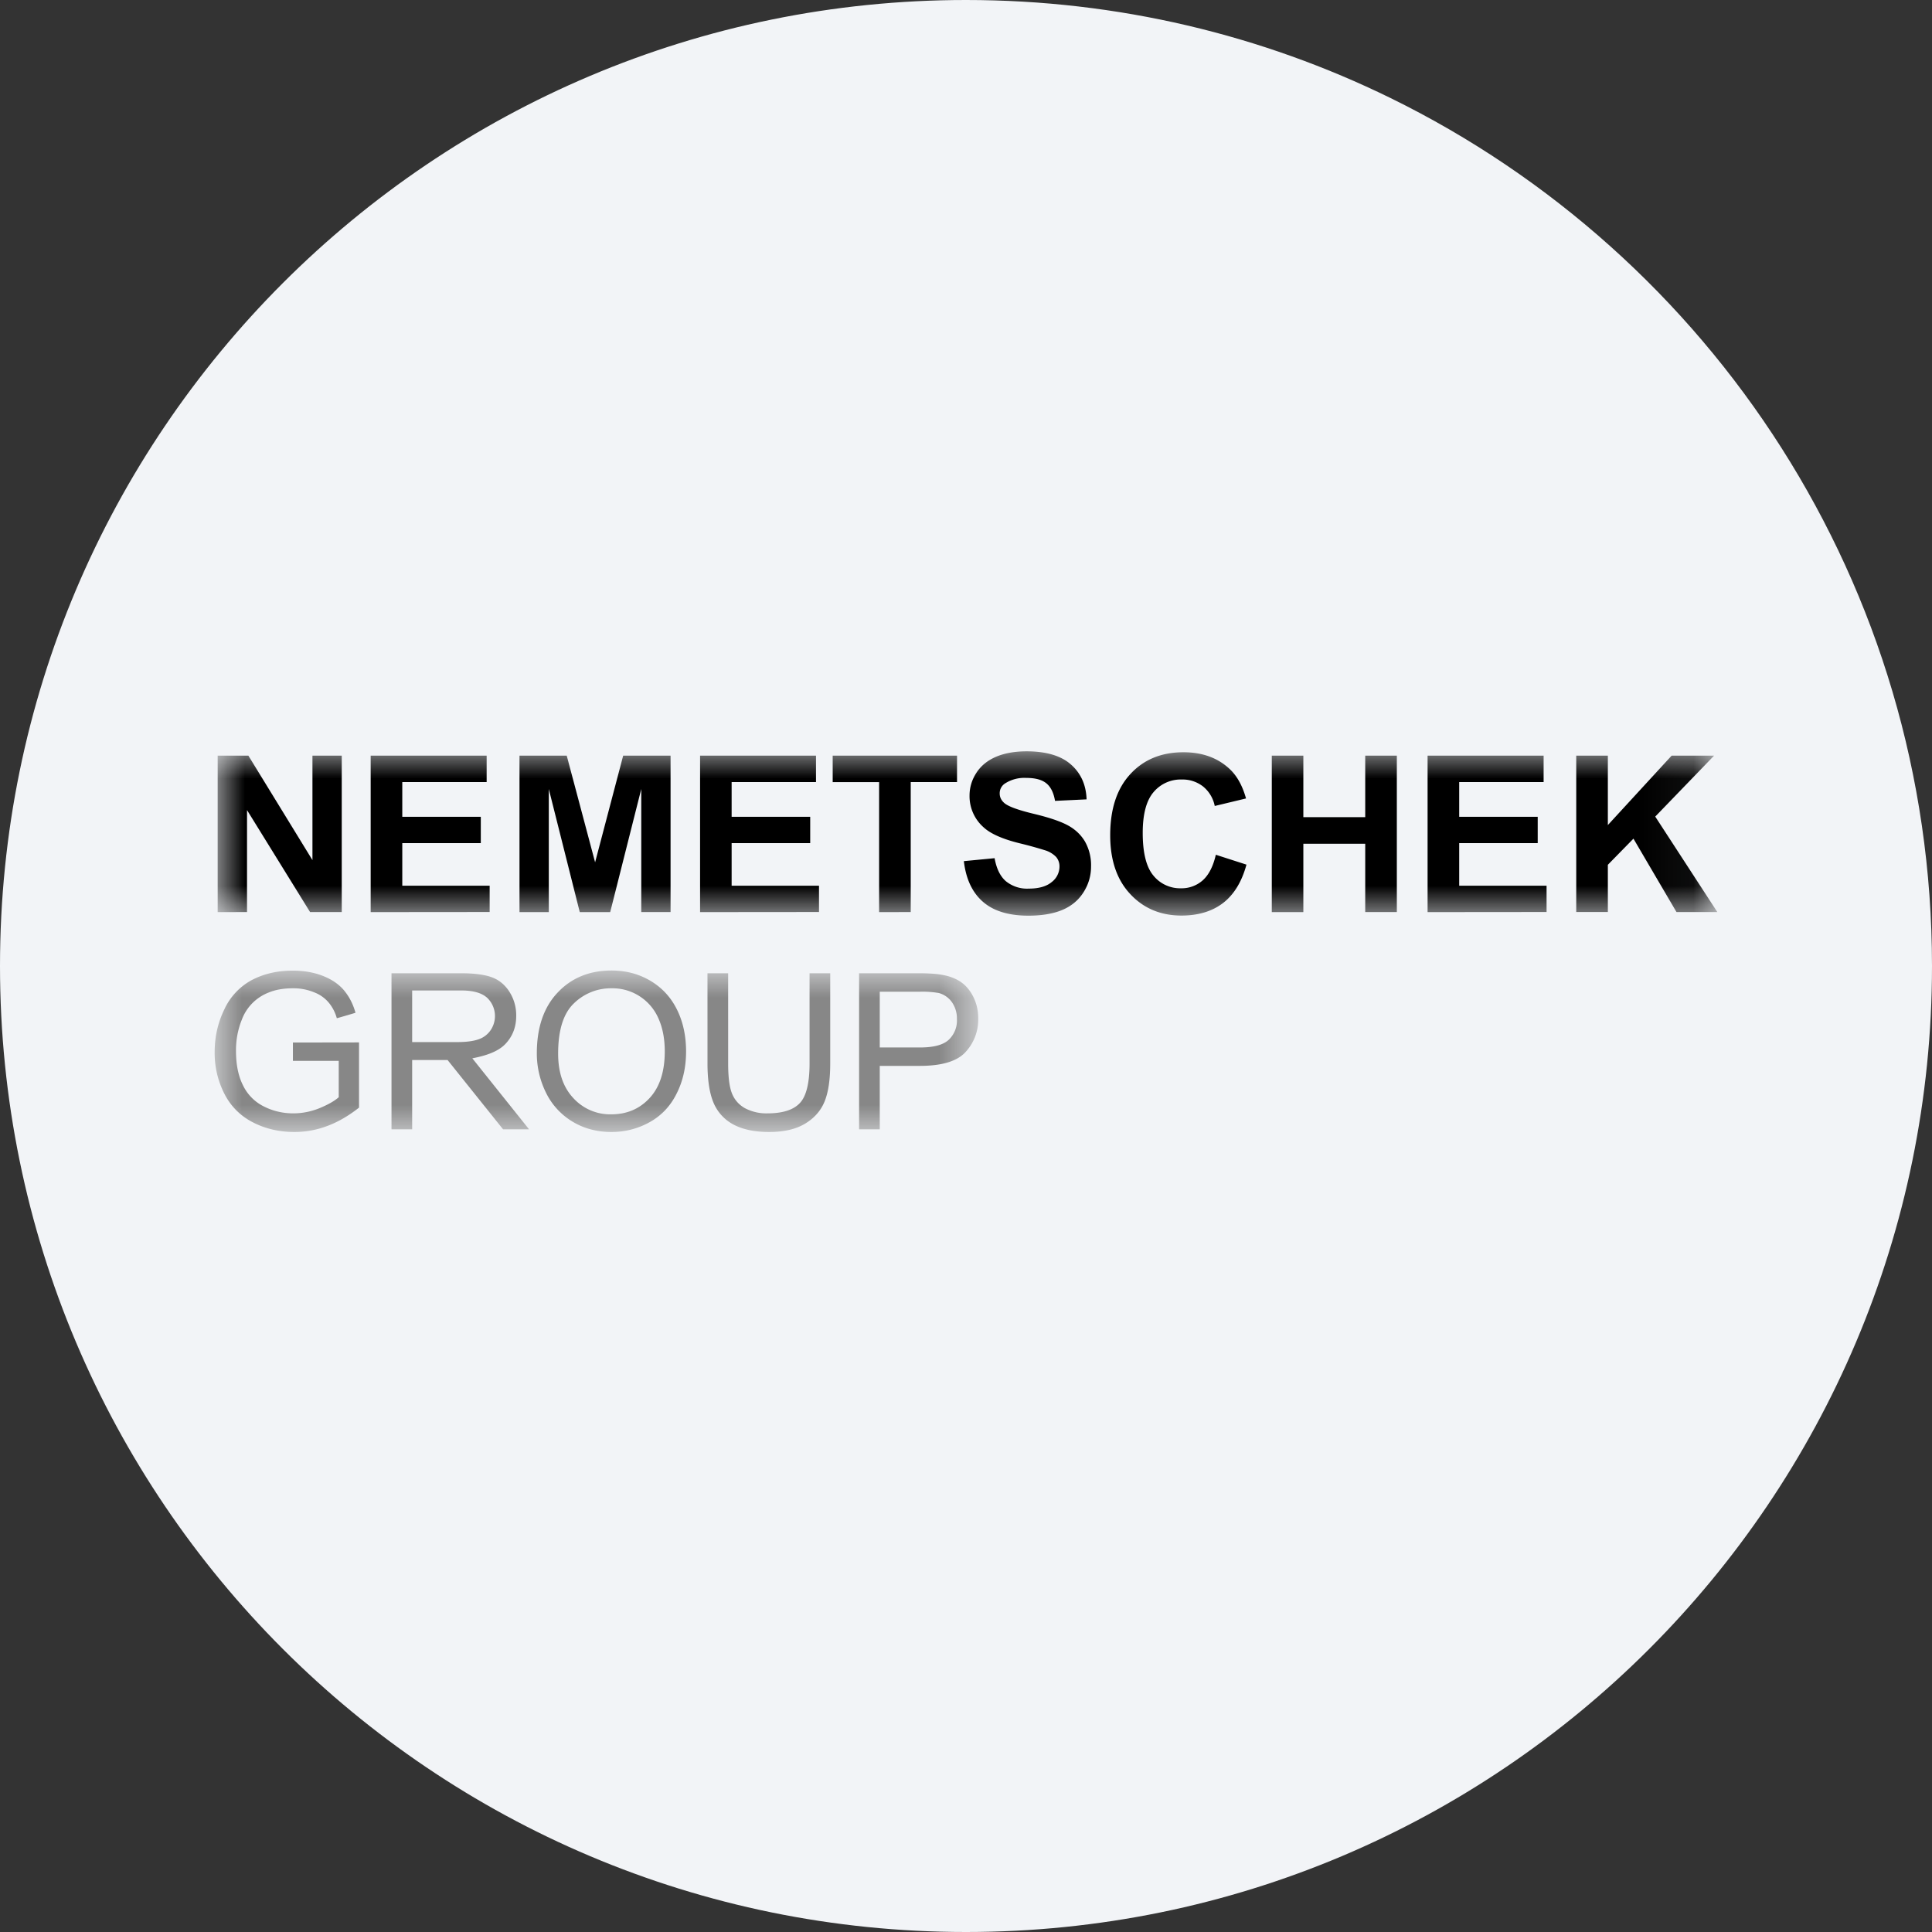 <svg height="36" viewBox="0 0 36 36" width="36" xmlns="http://www.w3.org/2000/svg"><rect x="0" y="0" width="36" height="36" fill="#333333" stroke="none"/><mask id="a" fill="#fff"><path d="M0 0h27.944v3.062H0z" fill-rule="evenodd"/></mask><mask id="b" fill="#fff"><path d="M0 0h14.228v3.009H0z" fill-rule="evenodd"/></mask><g fill="none" fill-rule="evenodd"><path d="M18 0c2.837 0 5.52.656 7.907 1.825C31.884 4.753 36 10.895 36 18c0 9.942-8.058 18-18 18-9.94 0-18-8.057-18-18C0 8.06 8.06 0 18 0z" fill="#f2f4f7" fill-rule="nonzero"/><path d="M0 2.996V.08h.572l1.194 1.947V.08h.546v2.915h-.59l-1.175-1.9v1.9zm2.851 0V.08h2.161v.493H3.44v.647h1.463v.49H3.44v.794h1.628v.49zm2.773 0V.08h.88l.529 1.988L7.556.08h.883v2.915h-.546V.702l-.579 2.294h-.567L6.17.702v2.294zm3.365 0V.08h2.16v.493H9.577v.647h1.464v.49H9.577v.794h1.628v.49zm3.336 0V.574h-.865V.08h2.317v.493h-.863v2.422zm1.579-.95.573-.055c.034.194.105.338.21.429a.624.624 0 0 0 .426.138c.19 0 .332-.041.429-.123a.364.364 0 0 0 .144-.285.27.27 0 0 0-.061-.18.48.48 0 0 0-.211-.127 7.365 7.365 0 0 0-.472-.13c-.315-.078-.537-.176-.664-.292a.772.772 0 0 1-.268-.595c0-.151.042-.292.126-.423s.205-.231.364-.3c.158-.068.35-.103.573-.103.366 0 .642.082.826.245.185.162.283.38.292.65l-.588.028c-.026-.153-.08-.261-.163-.328s-.207-.1-.373-.1a.666.666 0 0 0-.401.107.217.217 0 0 0-.094.184c0 .069.03.129.088.179.074.063.255.129.541.198.286.068.498.14.635.213s.245.173.322.3a.894.894 0 0 1 .116.472c0 .169-.046.328-.139.476s-.224.258-.393.33c-.17.072-.382.108-.635.108-.368 0-.651-.086-.849-.26-.197-.172-.315-.424-.354-.755m4.695-.12.571.184c-.087.32-.233.559-.437.716-.203.155-.461.233-.774.233-.387 0-.705-.133-.954-.4-.25-.267-.374-.632-.374-1.096 0-.49.125-.87.376-1.141.25-.271.579-.406.988-.406.357 0 .646.106.869.319.132.126.232.306.298.542l-.583.14a.626.626 0 0 0-.215-.361.619.619 0 0 0-.399-.132.66.66 0 0 0-.526.235c-.134.156-.202.41-.202.76 0 .372.067.638.199.795a.64.64 0 0 0 .517.237.59.59 0 0 0 .404-.15c.112-.101.193-.26.242-.474m1.043 1.068V.08h.588v1.147h1.153V.08h.589v2.915h-.589V1.722H20.23v1.274zm2.903 0V.08h2.162v.493h-1.573v.647h1.463v.49h-1.463v.794h1.628v.49zm2.77 0V.08h.589v1.294L27.093.08h.791l-1.097 1.136 1.157 1.779h-.761l-.802-1.368-.477.487v.88h-.588" fill="#000" mask="url(#a)" transform="translate(4.056 14)"/><path d="M1.458 1.683v-.341L2.69 1.34v1.215c-.19.15-.384.264-.586.34a1.73 1.73 0 0 1-.618.114c-.286 0-.546-.061-.78-.183S.299 2.527.18 2.295A1.67 1.67 0 0 1 0 1.519C0 1.237.06.972.179.727A1.18 1.18 0 0 1 .688.18c.223-.118.478-.178.768-.178.21 0 .4.034.57.102s.304.163.4.285c.083.105.153.236.198.398 0 .002-.347.104-.348.102a.778.778 0 0 0-.14-.278.654.654 0 0 0-.278-.203 1.012 1.012 0 0 0-.4-.077c-.176 0-.328.027-.456.081a.866.866 0 0 0-.494.499 1.52 1.52 0 0 0-.111.585c0 .258.044.475.134.65a.852.852 0 0 0 .389.389c.17.085.352.127.544.127.166 0 .329-.032.488-.096.158-.065.279-.133.36-.205v-.678zm1.837 1.276V.051h1.29c.259 0 .456.027.59.079s.243.145.324.277a.818.818 0 0 1 .12.438c0 .206-.066.38-.2.522-.133.141-.358.22-.618.269l1.057 1.323h-.484L4.34 1.668h-.66v1.291zm.385-1.625h.827c.176 0 .314-.017.413-.053a.441.441 0 0 0 .226-.175.47.47 0 0 0-.072-.601C4.974.417 4.816.372 4.6.372h-.92zm2.323.209c0-.482.13-.86.389-1.133C6.65.136 6.986 0 7.395 0c.269 0 .51.064.727.193.215.128.379.306.493.536.113.229.169.489.169.78 0 .295-.06.559-.18.792-.117.233-.286.408-.504.528s-.454.18-.706.18c-.274 0-.52-.066-.734-.198a1.283 1.283 0 0 1-.49-.542 1.644 1.644 0 0 1-.167-.726zm.397.006c0 .351.094.626.283.828a.927.927 0 0 0 .709.303c.289 0 .528-.102.715-.306s.28-.493.28-.867c0-.236-.04-.443-.12-.619a.933.933 0 0 0-.87-.557.986.986 0 0 0-.703.281c-.196.187-.294.5-.294.937zM11.085.051h.385v1.681c0 .292-.033.524-.1.696s-.184.312-.357.419c-.173.108-.4.162-.68.162-.272 0-.495-.047-.668-.14a.812.812 0 0 1-.371-.409c-.074-.177-.111-.421-.111-.728V.051h.385V1.73c0 .252.023.438.07.557a.539.539 0 0 0 .242.278.852.852 0 0 0 .42.097c.283 0 .485-.064.605-.193.12-.128.18-.375.18-.739zm.923 2.908V.051h1.097c.193 0 .34.01.442.028.143.024.263.07.359.136.096.067.174.16.233.281s.089.252.089.397a.89.89 0 0 1-.237.627c-.157.172-.441.257-.852.257h-.746v1.182zm.385-1.525h.752c.248 0 .425-.046.529-.139a.494.494 0 0 0 .157-.39.53.53 0 0 0-.092-.313.44.44 0 0 0-.243-.172 1.747 1.747 0 0 0-.36-.025h-.743z" fill="#878787" mask="url(#b)" transform="translate(4 18.084)"/></g></svg>